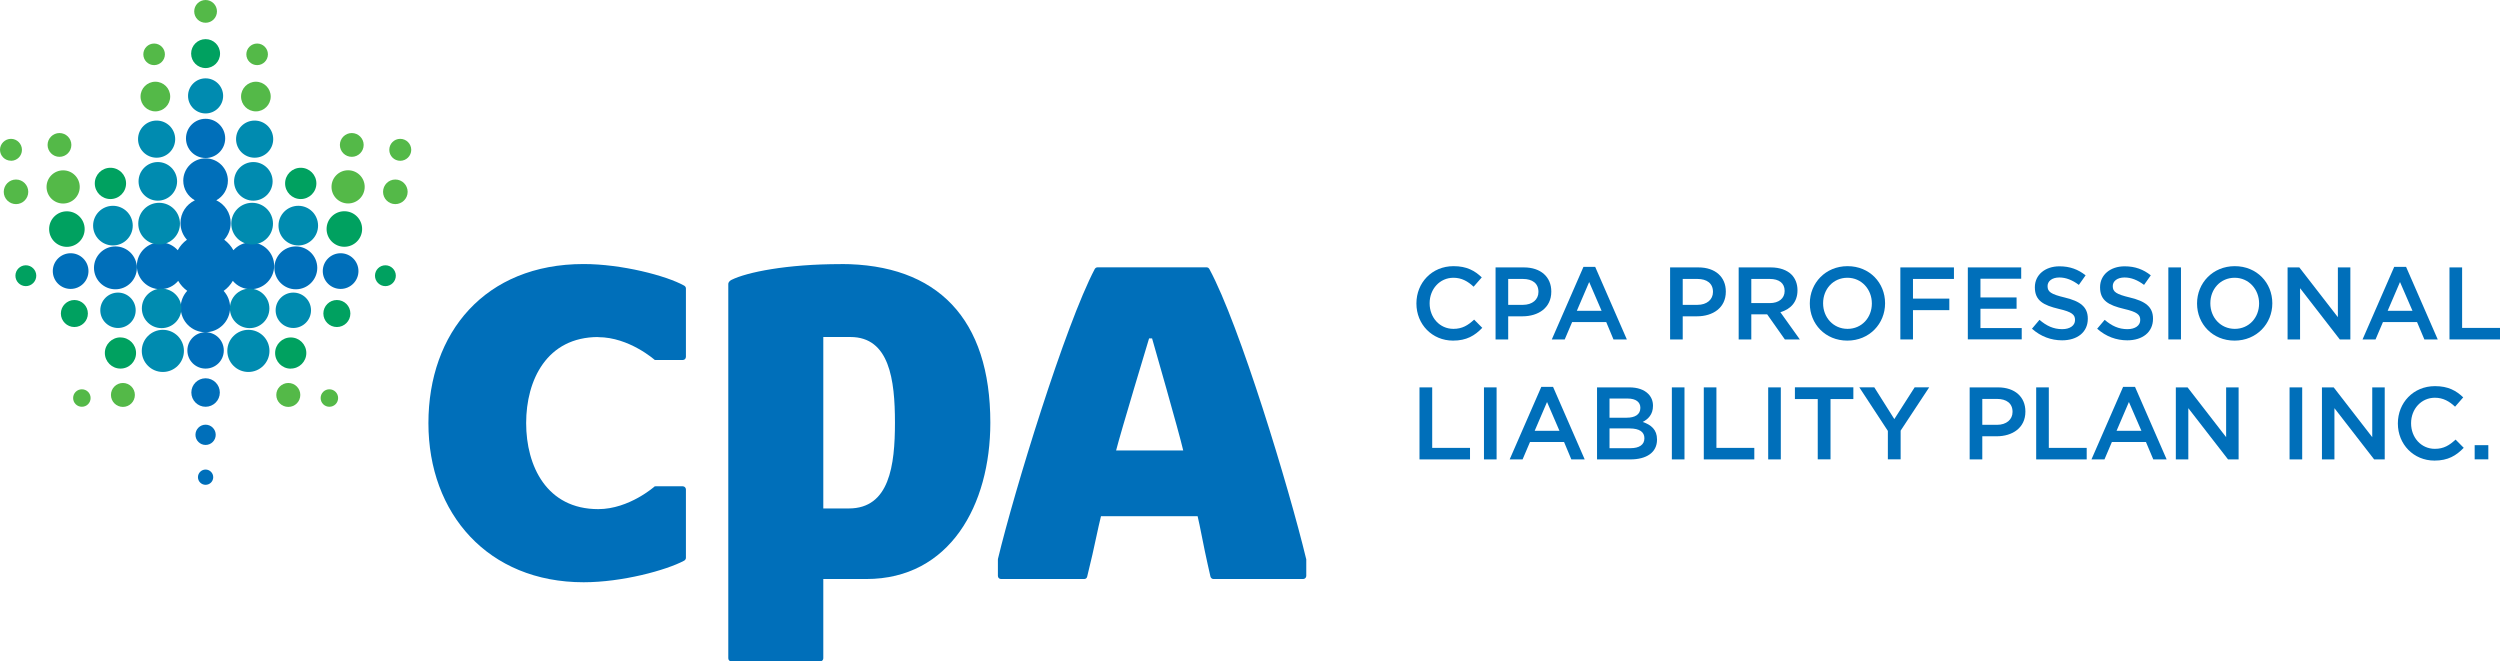 <?xml version="1.0" encoding="UTF-8"?><svg id="Layer_2" xmlns="http://www.w3.org/2000/svg" viewBox="0 0 340.49 90.09"><defs><style>.cls-1{fill:#006fba;}.cls-2{fill:#008bb0;}.cls-3{fill:#00a160;}.cls-4{fill:#54b948;}</style></defs><g id="CPA_Signature"><g><path class="cls-1" d="m192.91,41.35v-.03c0-2.79,2.09-5.07,5.06-5.07,1.81,0,2.9.63,3.84,1.53l-1.11,1.27c-.78-.73-1.62-1.22-2.75-1.22-1.86,0-3.24,1.54-3.24,3.46v.03c0,1.92,1.36,3.47,3.24,3.47,1.2,0,1.98-.48,2.82-1.26l1.11,1.12c-1.02,1.06-2.14,1.74-3.98,1.74-2.86,0-4.99-2.23-4.99-5.04Z"/><path class="cls-1" d="m203.68,36.42h3.87c2.3,0,3.73,1.3,3.73,3.28v.03c0,2.2-1.77,3.35-3.92,3.35h-1.95v3.15h-1.72v-9.81Zm3.73,5.1c1.3,0,2.12-.73,2.12-1.75v-.03c0-1.15-.83-1.75-2.12-1.75h-2v3.53h2Z"/><path class="cls-1" d="m215.66,36.35h1.6l4.31,9.88h-1.82l-.99-2.37h-4.64l-1.01,2.37h-1.76l4.31-9.88Zm2.47,5.98l-1.69-3.92-1.68,3.92h3.38Z"/><path class="cls-1" d="m227.45,36.42h3.87c2.3,0,3.73,1.3,3.73,3.28v.03c0,2.2-1.77,3.35-3.92,3.35h-1.95v3.15h-1.72v-9.81Zm3.73,5.1c1.3,0,2.12-.73,2.12-1.75v-.03c0-1.15-.83-1.75-2.12-1.75h-2v3.53h2Z"/><path class="cls-1" d="m236.8,36.42h4.37c1.23,0,2.2.36,2.83.98.52.53.81,1.26.81,2.12v.03c0,1.61-.97,2.58-2.33,2.97l2.65,3.71h-2.04l-2.41-3.42h-2.16v3.42h-1.72v-9.81Zm4.24,4.86c1.23,0,2.02-.64,2.02-1.64v-.03c0-1.05-.76-1.62-2.03-1.62h-2.51v3.29h2.52Z"/><path class="cls-1" d="m246.49,41.35v-.03c0-2.76,2.13-5.07,5.14-5.07s5.11,2.28,5.11,5.04v.03c0,2.76-2.13,5.07-5.14,5.07s-5.11-2.28-5.11-5.04Zm8.45,0v-.03c0-1.9-1.39-3.49-3.33-3.49s-3.31,1.55-3.31,3.46v.03c0,1.91,1.39,3.47,3.33,3.47s3.31-1.54,3.31-3.45Z"/><path class="cls-1" d="m258.82,36.42h7.3v1.57h-5.58v2.68h4.95v1.57h-4.95v3.99h-1.72v-9.81Z"/><path class="cls-1" d="m268.01,36.42h7.27v1.54h-5.55v2.55h4.92v1.54h-4.92v2.63h5.62v1.54h-7.34v-9.81Z"/><path class="cls-1" d="m276.73,44.79l1.04-1.23c.94.81,1.89,1.27,3.1,1.27,1.06,0,1.74-.5,1.74-1.23v-.03c0-.7-.39-1.08-2.21-1.5-2.09-.5-3.26-1.12-3.26-2.93v-.03c0-1.68,1.4-2.84,3.35-2.84,1.43,0,2.56.43,3.56,1.23l-.92,1.3c-.88-.66-1.76-1.01-2.66-1.01-1.01,0-1.6.52-1.6,1.16v.03c0,.76.45,1.09,2.34,1.54,2.07.5,3.14,1.25,3.14,2.87v.03c0,1.83-1.44,2.93-3.5,2.93-1.5,0-2.91-.52-4.09-1.57Z"/><path class="cls-1" d="m285.61,44.79l1.04-1.23c.94.81,1.89,1.27,3.1,1.27,1.06,0,1.74-.5,1.74-1.23v-.03c0-.7-.39-1.08-2.21-1.5-2.09-.5-3.26-1.12-3.26-2.93v-.03c0-1.68,1.4-2.84,3.35-2.84,1.43,0,2.56.43,3.56,1.23l-.92,1.3c-.88-.66-1.76-1.01-2.66-1.01-1.01,0-1.6.52-1.6,1.16v.03c0,.76.45,1.09,2.34,1.54,2.07.5,3.14,1.25,3.14,2.87v.03c0,1.83-1.44,2.93-3.5,2.93-1.5,0-2.91-.52-4.09-1.57Z"/><path class="cls-1" d="m295.32,36.42h1.72v9.81h-1.72v-9.81Z"/><path class="cls-1" d="m299.23,41.35v-.03c0-2.76,2.13-5.07,5.14-5.07s5.11,2.28,5.11,5.04v.03c0,2.76-2.13,5.07-5.14,5.07s-5.11-2.28-5.11-5.04Zm8.45,0v-.03c0-1.9-1.39-3.49-3.33-3.49s-3.31,1.55-3.31,3.46v.03c0,1.91,1.39,3.47,3.33,3.47s3.31-1.54,3.31-3.45Z"/><path class="cls-1" d="m311.56,36.42h1.6l5.25,6.78v-6.78h1.7v9.81h-1.44l-5.41-6.98v6.98h-1.7v-9.81Z"/><path class="cls-1" d="m326.1,36.35h1.6l4.31,9.88h-1.82l-1-2.37h-4.64l-1.01,2.37h-1.77l4.31-9.88Zm2.47,5.98l-1.7-3.92-1.68,3.92h3.38Z"/><path class="cls-1" d="m333.61,36.42h1.72v8.24h5.16v1.57h-6.88v-9.81Z"/><path class="cls-1" d="m193.34,52.76h1.72v8.24h5.15v1.57h-6.88v-9.81Z"/><path class="cls-1" d="m202.11,52.76h1.72v9.81h-1.72v-9.81Z"/><path class="cls-1" d="m209.92,52.69h1.6l4.31,9.88h-1.82l-.99-2.37h-4.64l-1.01,2.37h-1.76l4.31-9.88Zm2.47,5.98l-1.69-3.92-1.68,3.92h3.38Z"/><path class="cls-1" d="m217.51,52.76h4.4c1.12,0,2,.31,2.56.87.43.43.66.97.66,1.62v.03c0,1.18-.67,1.81-1.4,2.19,1.15.39,1.95,1.05,1.95,2.38v.03c0,1.75-1.44,2.69-3.63,2.69h-4.54v-9.81Zm5.9,2.77c0-.77-.62-1.25-1.72-1.25h-2.48v2.61h2.35c1.11,0,1.85-.43,1.85-1.33v-.03Zm-1.47,2.82h-2.73v2.69h2.86c1.18,0,1.89-.46,1.89-1.34v-.03c0-.83-.66-1.32-2.02-1.32Z"/><path class="cls-1" d="m227.7,52.76h1.72v9.81h-1.72v-9.81Z"/><path class="cls-1" d="m232.05,52.76h1.72v8.24h5.16v1.57h-6.88v-9.81Z"/><path class="cls-1" d="m240.82,52.76h1.72v9.81h-1.72v-9.81Z"/><path class="cls-1" d="m247.57,54.35h-3.11v-1.6h7.96v1.6h-3.11v8.21h-1.74v-8.21Z"/><path class="cls-1" d="m257.12,58.69l-3.89-5.94h2.04l2.73,4.33,2.77-4.33h1.98l-3.89,5.9v3.91h-1.74v-3.87Z"/><path class="cls-1" d="m268.25,52.76h3.87c2.3,0,3.73,1.3,3.73,3.28v.03c0,2.2-1.76,3.35-3.92,3.35h-1.95v3.15h-1.72v-9.81Zm3.73,5.1c1.3,0,2.12-.73,2.12-1.75v-.03c0-1.15-.83-1.75-2.12-1.75h-2v3.53h2Z"/><path class="cls-1" d="m277.32,52.76h1.72v8.24h5.16v1.57h-6.88v-9.81Z"/><path class="cls-1" d="m289.18,52.69h1.6l4.31,9.88h-1.82l-1-2.37h-4.64l-1.01,2.37h-1.77l4.31-9.88Zm2.47,5.98l-1.7-3.92-1.68,3.92h3.38Z"/><path class="cls-1" d="m296.34,52.76h1.6l5.25,6.78v-6.78h1.7v9.81h-1.44l-5.41-6.98v6.98h-1.7v-9.81Z"/><path class="cls-1" d="m311.83,52.76h1.72v9.81h-1.72v-9.81Z"/><path class="cls-1" d="m316.24,52.76h1.6l5.25,6.78v-6.78h1.7v9.81h-1.44l-5.41-6.98v6.98h-1.7v-9.81Z"/><path class="cls-1" d="m326.58,57.69v-.03c0-2.79,2.09-5.07,5.06-5.07,1.81,0,2.9.63,3.84,1.53l-1.11,1.27c-.78-.73-1.62-1.22-2.75-1.22-1.86,0-3.24,1.54-3.24,3.46v.03c0,1.92,1.36,3.47,3.24,3.47,1.21,0,1.97-.48,2.82-1.26l1.11,1.12c-1.02,1.06-2.14,1.74-3.98,1.74-2.86,0-4.99-2.23-4.99-5.04Z"/><path class="cls-1" d="m337.04,60.63h1.86v1.93h-1.86v-1.93Z"/></g><g><path class="cls-1" d="m177.89,76.11c-2.33-9.66-9.06-31.87-13.18-39.47-.08-.14-.22-.23-.37-.23h-14.86c-.16,0-.3.09-.38.23-4.02,7.64-10.96,30.22-13.18,39.47,0,.04-.01.07-.01.1v2.23c0,.24.19.42.43.42h11.33c.2,0,.36-.13.4-.33.23-.92.45-1.92.71-2.98.36-1.54.75-3.55,1.17-5.25h13.16c.36,1.51.67,3.32.98,4.74.27,1.25.52,2.43.77,3.49.05.19.22.33.41.33h12.21c.23,0,.43-.19.43-.42v-2.23s0-.06-.01-.1m-25.89-14.76c.58-2.33,4.49-15.26,4.49-15.26h.41s3.72,12.94,4.24,15.26h-9.14Z"/><path class="cls-1" d="m114.51,35.97c-7.4,0-12.79,1.11-14.87,2.14-.13.06-.45.26-.45.58v50.97c0,.24.19.42.43.42h12.09c.23,0,.42-.19.42-.42v-10.8h5.86c11.37,0,16.89-10.08,16.89-21.29,0-14.13-7.17-21.61-20.37-21.61m1.1,33.29h-3.48v-23.35h3.69c5.32,0,6.07,5.82,6.07,11.66s-.75,11.69-6.28,11.69"/><path class="cls-1" d="m81.48,45.92c4.21,0,7.69,3.1,7.69,3.1.03,0,.07.01.11.01h3.72c.23,0,.42-.19.42-.43v-9.32c0-.17-.11-.31-.26-.39-2.43-1.35-8.5-2.93-13.67-2.93-13.44,0-21.14,9.35-21.14,21.67,0,12.32,8.12,21.67,21.14,21.67,5.26,0,11.25-1.64,13.67-2.93.15-.08.26-.23.26-.39v-9.32c0-.23-.19-.43-.42-.43h-3.72s-.07,0-.11.01c0,0-3.47,3.1-7.69,3.1-7.02,0-9.82-5.86-9.82-11.72,0-5.86,2.81-11.72,9.82-11.72"/><g><path class="cls-1" d="m28,45.25c-1.37,0-2.48,1.11-2.48,2.48,0,1.37,1.11,2.47,2.48,2.47s2.48-1.1,2.48-2.47c0-1.37-1.11-2.48-2.48-2.48Zm0,6.27c-1.07,0-1.94.87-1.94,1.94,0,1.07.87,1.94,1.94,1.94s1.94-.87,1.94-1.94-.87-1.94-1.94-1.94Zm6.17-18.51c-.95,0-1.79.41-2.38,1.07-.31-.57-.74-1.05-1.25-1.43.55-.61.88-1.41.88-2.28,0-1.37-.8-2.54-1.96-3.09.94-.52,1.58-1.52,1.58-2.67,0-1.68-1.36-3.04-3.04-3.04s-3.04,1.36-3.04,3.04c0,1.15.64,2.15,1.58,2.67-1.15.55-1.96,1.72-1.96,3.09,0,.88.33,1.68.88,2.28-.52.38-.95.87-1.25,1.43-.58-.65-1.43-1.07-2.38-1.07-1.76,0-3.19,1.43-3.19,3.19,0,1.76,1.43,3.19,3.19,3.19.98,0,1.86-.44,2.44-1.14.31.54.73,1,1.23,1.36-.55.6-.89,1.4-.89,2.27,0,1.86,1.5,3.37,3.36,3.37s3.37-1.51,3.37-3.37c0-.87-.33-1.66-.88-2.26.51-.36.94-.83,1.25-1.37.58.7,1.46,1.14,2.44,1.14,1.76,0,3.19-1.43,3.19-3.19,0-1.76-1.43-3.19-3.19-3.19Zm-6.17,24.83c-.76,0-1.38.62-1.38,1.38s.62,1.38,1.38,1.38,1.38-.62,1.38-1.38c0-.76-.62-1.38-1.38-1.38Zm0,6.11c-.57,0-1.04.47-1.04,1.04,0,.58.47,1.04,1.04,1.04s1.04-.46,1.04-1.04c0-.57-.47-1.04-1.04-1.04Zm12.29-30.39c-1.61,0-2.92,1.31-2.92,2.92,0,1.61,1.31,2.92,2.92,2.92s2.92-1.31,2.92-2.92-1.31-2.92-2.92-2.92Zm-24.57,0c-1.61,0-2.92,1.31-2.92,2.92,0,1.61,1.31,2.92,2.92,2.92s2.92-1.31,2.92-2.92-1.31-2.92-2.92-2.92Z"/><path class="cls-1" d="m28,21.52c1.47,0,2.67-1.19,2.67-2.67s-1.19-2.67-2.67-2.67-2.67,1.19-2.67,2.67,1.19,2.67,2.67,2.67Z"/><path class="cls-1" d="m46.39,34.49c-1.34,0-2.43,1.09-2.43,2.43s1.09,2.43,2.43,2.43,2.43-1.09,2.43-2.43-1.09-2.43-2.43-2.43Z"/><path class="cls-1" d="m12.05,36.92c0-1.34-1.09-2.43-2.43-2.43s-2.43,1.09-2.43,2.43c0,1.35,1.09,2.43,2.43,2.43s2.43-1.09,2.43-2.43Z"/></g><g><path class="cls-2" d="m34.51,22.07c-1.45,0-2.63,1.18-2.63,2.63s1.17,2.63,2.62,2.63,2.63-1.18,2.63-2.63-1.18-2.63-2.63-2.63Z"/><path class="cls-2" d="m34.34,27.62c-1.57,0-2.84,1.27-2.84,2.84s1.27,2.84,2.84,2.84,2.84-1.27,2.84-2.84c0-1.57-1.27-2.84-2.84-2.84Z"/><path class="cls-2" d="m34,39.31c-1.48,0-2.69,1.2-2.69,2.69,0,1.49,1.2,2.69,2.69,2.69s2.69-1.2,2.69-2.69c0-1.49-1.2-2.69-2.69-2.69Z"/><path class="cls-2" d="m33.83,44.92c-1.58,0-2.87,1.29-2.87,2.87,0,1.58,1.28,2.87,2.87,2.87s2.87-1.29,2.87-2.87c0-1.59-1.28-2.87-2.87-2.87Z"/><path class="cls-2" d="m40.63,28.03c-1.49,0-2.7,1.21-2.7,2.7s1.21,2.7,2.7,2.7,2.69-1.21,2.69-2.7-1.2-2.7-2.69-2.7Z"/><path class="cls-2" d="m21.5,22.07c-1.45,0-2.63,1.18-2.63,2.63s1.17,2.63,2.62,2.63,2.63-1.18,2.63-2.63-1.18-2.63-2.63-2.63Z"/><path class="cls-2" d="m21.67,27.62c-1.57,0-2.84,1.27-2.84,2.84,0,1.57,1.27,2.84,2.84,2.84s2.84-1.27,2.84-2.84c0-1.57-1.27-2.84-2.84-2.84Z"/><path class="cls-2" d="m22.01,39.31c-1.49,0-2.69,1.2-2.69,2.69,0,1.49,1.2,2.69,2.69,2.69s2.69-1.2,2.69-2.69c0-1.49-1.21-2.69-2.69-2.69Z"/><path class="cls-2" d="m22.18,44.92c-1.59,0-2.87,1.29-2.87,2.87,0,1.58,1.28,2.87,2.87,2.87s2.87-1.29,2.87-2.87c0-1.59-1.29-2.87-2.87-2.87Z"/><path class="cls-2" d="m15.38,28.03c-1.49,0-2.7,1.21-2.7,2.7s1.21,2.7,2.7,2.7,2.7-1.21,2.7-2.7-1.21-2.7-2.7-2.7Z"/><path class="cls-2" d="m21.33,21.48c1.4,0,2.53-1.13,2.53-2.53s-1.13-2.53-2.53-2.53-2.53,1.13-2.53,2.53,1.13,2.53,2.53,2.53Z"/><path class="cls-2" d="m13.66,42.26c0,1.33,1.08,2.41,2.41,2.41s2.41-1.08,2.41-2.41-1.08-2.41-2.41-2.41-2.41,1.08-2.41,2.41Z"/><path class="cls-2" d="m34.68,21.48c1.4,0,2.53-1.13,2.53-2.53,0-1.4-1.13-2.53-2.53-2.53s-2.53,1.13-2.53,2.53,1.13,2.53,2.53,2.53Z"/><path class="cls-2" d="m28,15.45c1.32,0,2.39-1.07,2.39-2.39,0-1.32-1.07-2.39-2.39-2.39s-2.39,1.07-2.39,2.39,1.07,2.39,2.39,2.39Z"/><path class="cls-2" d="m39.95,44.67c1.33,0,2.41-1.08,2.41-2.41,0-1.33-1.08-2.41-2.41-2.41s-2.41,1.08-2.41,2.41c0,1.33,1.08,2.41,2.41,2.41Z"/></g><g><path class="cls-4" d="m16.74,52.16c-.9,0-1.63.73-1.63,1.63,0,.9.73,1.63,1.63,1.63s1.63-.73,1.63-1.63c0-.9-.73-1.63-1.63-1.63Z"/><path class="cls-4" d="m3.85,26.13c0-.93-.75-1.68-1.67-1.68s-1.67.75-1.67,1.68c0,.92.75,1.67,1.67,1.67s1.67-.75,1.67-1.67Z"/><path class="cls-4" d="m8.1,21.36c.9,0,1.62-.73,1.62-1.62,0-.9-.73-1.62-1.62-1.62s-1.62.73-1.62,1.62.73,1.62,1.62,1.62Z"/><path class="cls-4" d="m1.5,21.9c.83,0,1.49-.67,1.49-1.49s-.67-1.5-1.49-1.5S0,19.58,0,20.4s.67,1.49,1.5,1.49Z"/><path class="cls-4" d="m34.85,15.17c1.11,0,2.02-.9,2.02-2.02,0-1.12-.91-2.02-2.02-2.02s-2.02.91-2.02,2.02c0,1.12.9,2.02,2.02,2.02Z"/><path class="cls-4" d="m21.16,15.17c1.11,0,2.02-.9,2.02-2.02,0-1.12-.9-2.02-2.02-2.02s-2.02.91-2.02,2.02.9,2.02,2.02,2.02Z"/><path class="cls-4" d="m28,3.1c.86,0,1.55-.69,1.55-1.55,0-.85-.69-1.55-1.55-1.55s-1.55.7-1.55,1.55c0,.86.69,1.55,1.55,1.55Z"/><path class="cls-4" d="m35.02,8.87c.81,0,1.47-.66,1.47-1.47,0-.81-.66-1.47-1.47-1.47s-1.47.66-1.47,1.47c0,.81.66,1.47,1.47,1.47Z"/><path class="cls-4" d="m20.99,8.87c.81,0,1.47-.66,1.47-1.47,0-.81-.66-1.47-1.47-1.47s-1.47.66-1.47,1.47.66,1.47,1.47,1.47Z"/><path class="cls-4" d="m54.51,21.9c.82,0,1.5-.67,1.5-1.49s-.67-1.5-1.5-1.5-1.49.67-1.49,1.5.67,1.49,1.49,1.49Z"/><path class="cls-4" d="m44.86,53.02c-.66,0-1.19.53-1.19,1.19s.53,1.19,1.19,1.19,1.19-.53,1.19-1.19-.53-1.19-1.19-1.19Z"/><path class="cls-4" d="m37.63,53.79c0,.9.73,1.63,1.64,1.63s1.63-.73,1.63-1.63c0-.9-.73-1.63-1.63-1.63s-1.64.73-1.64,1.63Z"/><path class="cls-4" d="m53.84,24.45c-.92,0-1.67.75-1.67,1.68,0,.92.75,1.67,1.67,1.67s1.68-.75,1.68-1.67c0-.93-.75-1.68-1.68-1.68Z"/><path class="cls-4" d="m47.41,23.19c-1.25,0-2.26,1.01-2.26,2.26,0,1.25,1.01,2.26,2.26,2.26s2.26-1.01,2.26-2.26c0-1.25-1.01-2.26-2.26-2.26Z"/><path class="cls-4" d="m11.15,53.02c-.66,0-1.19.53-1.19,1.19s.53,1.19,1.19,1.19,1.19-.53,1.19-1.19-.53-1.19-1.19-1.19Z"/><path class="cls-4" d="m47.91,21.36c.89,0,1.62-.73,1.62-1.62s-.73-1.62-1.62-1.62-1.62.73-1.62,1.62.72,1.62,1.62,1.62Z"/><path class="cls-4" d="m8.6,27.72c1.25,0,2.26-1.01,2.26-2.26,0-1.25-1.01-2.26-2.26-2.26s-2.26,1.01-2.26,2.26c0,1.25,1.01,2.26,2.26,2.26Z"/></g><g><path class="cls-3" d="m16.41,45.95c-1.17,0-2.13.95-2.13,2.12s.95,2.13,2.13,2.13,2.12-.95,2.12-2.12-.95-2.12-2.12-2.12Z"/><path class="cls-3" d="m15.04,27.11c1.18,0,2.13-.95,2.13-2.13s-.95-2.13-2.13-2.13-2.13.95-2.13,2.13.95,2.13,2.13,2.13Z"/><path class="cls-3" d="m3.52,36.13c-.78,0-1.42.64-1.42,1.42s.64,1.42,1.42,1.42,1.42-.64,1.42-1.42-.64-1.42-1.42-1.42Z"/><path class="cls-3" d="m28,9.27c1.09,0,1.97-.88,1.97-1.97,0-1.09-.88-1.97-1.97-1.97s-1.97.88-1.97,1.97.88,1.97,1.97,1.97Z"/><path class="cls-3" d="m45.88,40.86c-1.02,0-1.84.83-1.84,1.84s.82,1.84,1.84,1.84,1.84-.82,1.84-1.84-.82-1.84-1.84-1.84Z"/><path class="cls-3" d="m46.9,28.77c-1.34,0-2.42,1.08-2.42,2.42s1.08,2.42,2.42,2.42,2.42-1.09,2.42-2.42c0-1.34-1.08-2.42-2.42-2.42Z"/><path class="cls-3" d="m52.49,36.13c-.79,0-1.42.64-1.42,1.42s.64,1.42,1.42,1.42,1.42-.64,1.42-1.42-.64-1.42-1.42-1.42Z"/><path class="cls-3" d="m40.96,27.11c1.17,0,2.13-.95,2.13-2.13s-.95-2.13-2.13-2.13-2.13.95-2.13,2.13.95,2.13,2.13,2.13Z"/><path class="cls-3" d="m11.97,42.7c0-1.02-.83-1.84-1.84-1.84s-1.84.83-1.84,1.84.83,1.84,1.84,1.84,1.84-.82,1.84-1.84Z"/><path class="cls-3" d="m9.11,33.62c1.34,0,2.42-1.09,2.42-2.42s-1.08-2.42-2.42-2.42-2.42,1.08-2.42,2.42,1.09,2.42,2.42,2.42Z"/><path class="cls-3" d="m39.6,50.2c1.17,0,2.12-.95,2.12-2.12s-.95-2.12-2.12-2.12-2.13.95-2.13,2.12.95,2.13,2.12,2.13Z"/></g></g></g></svg>